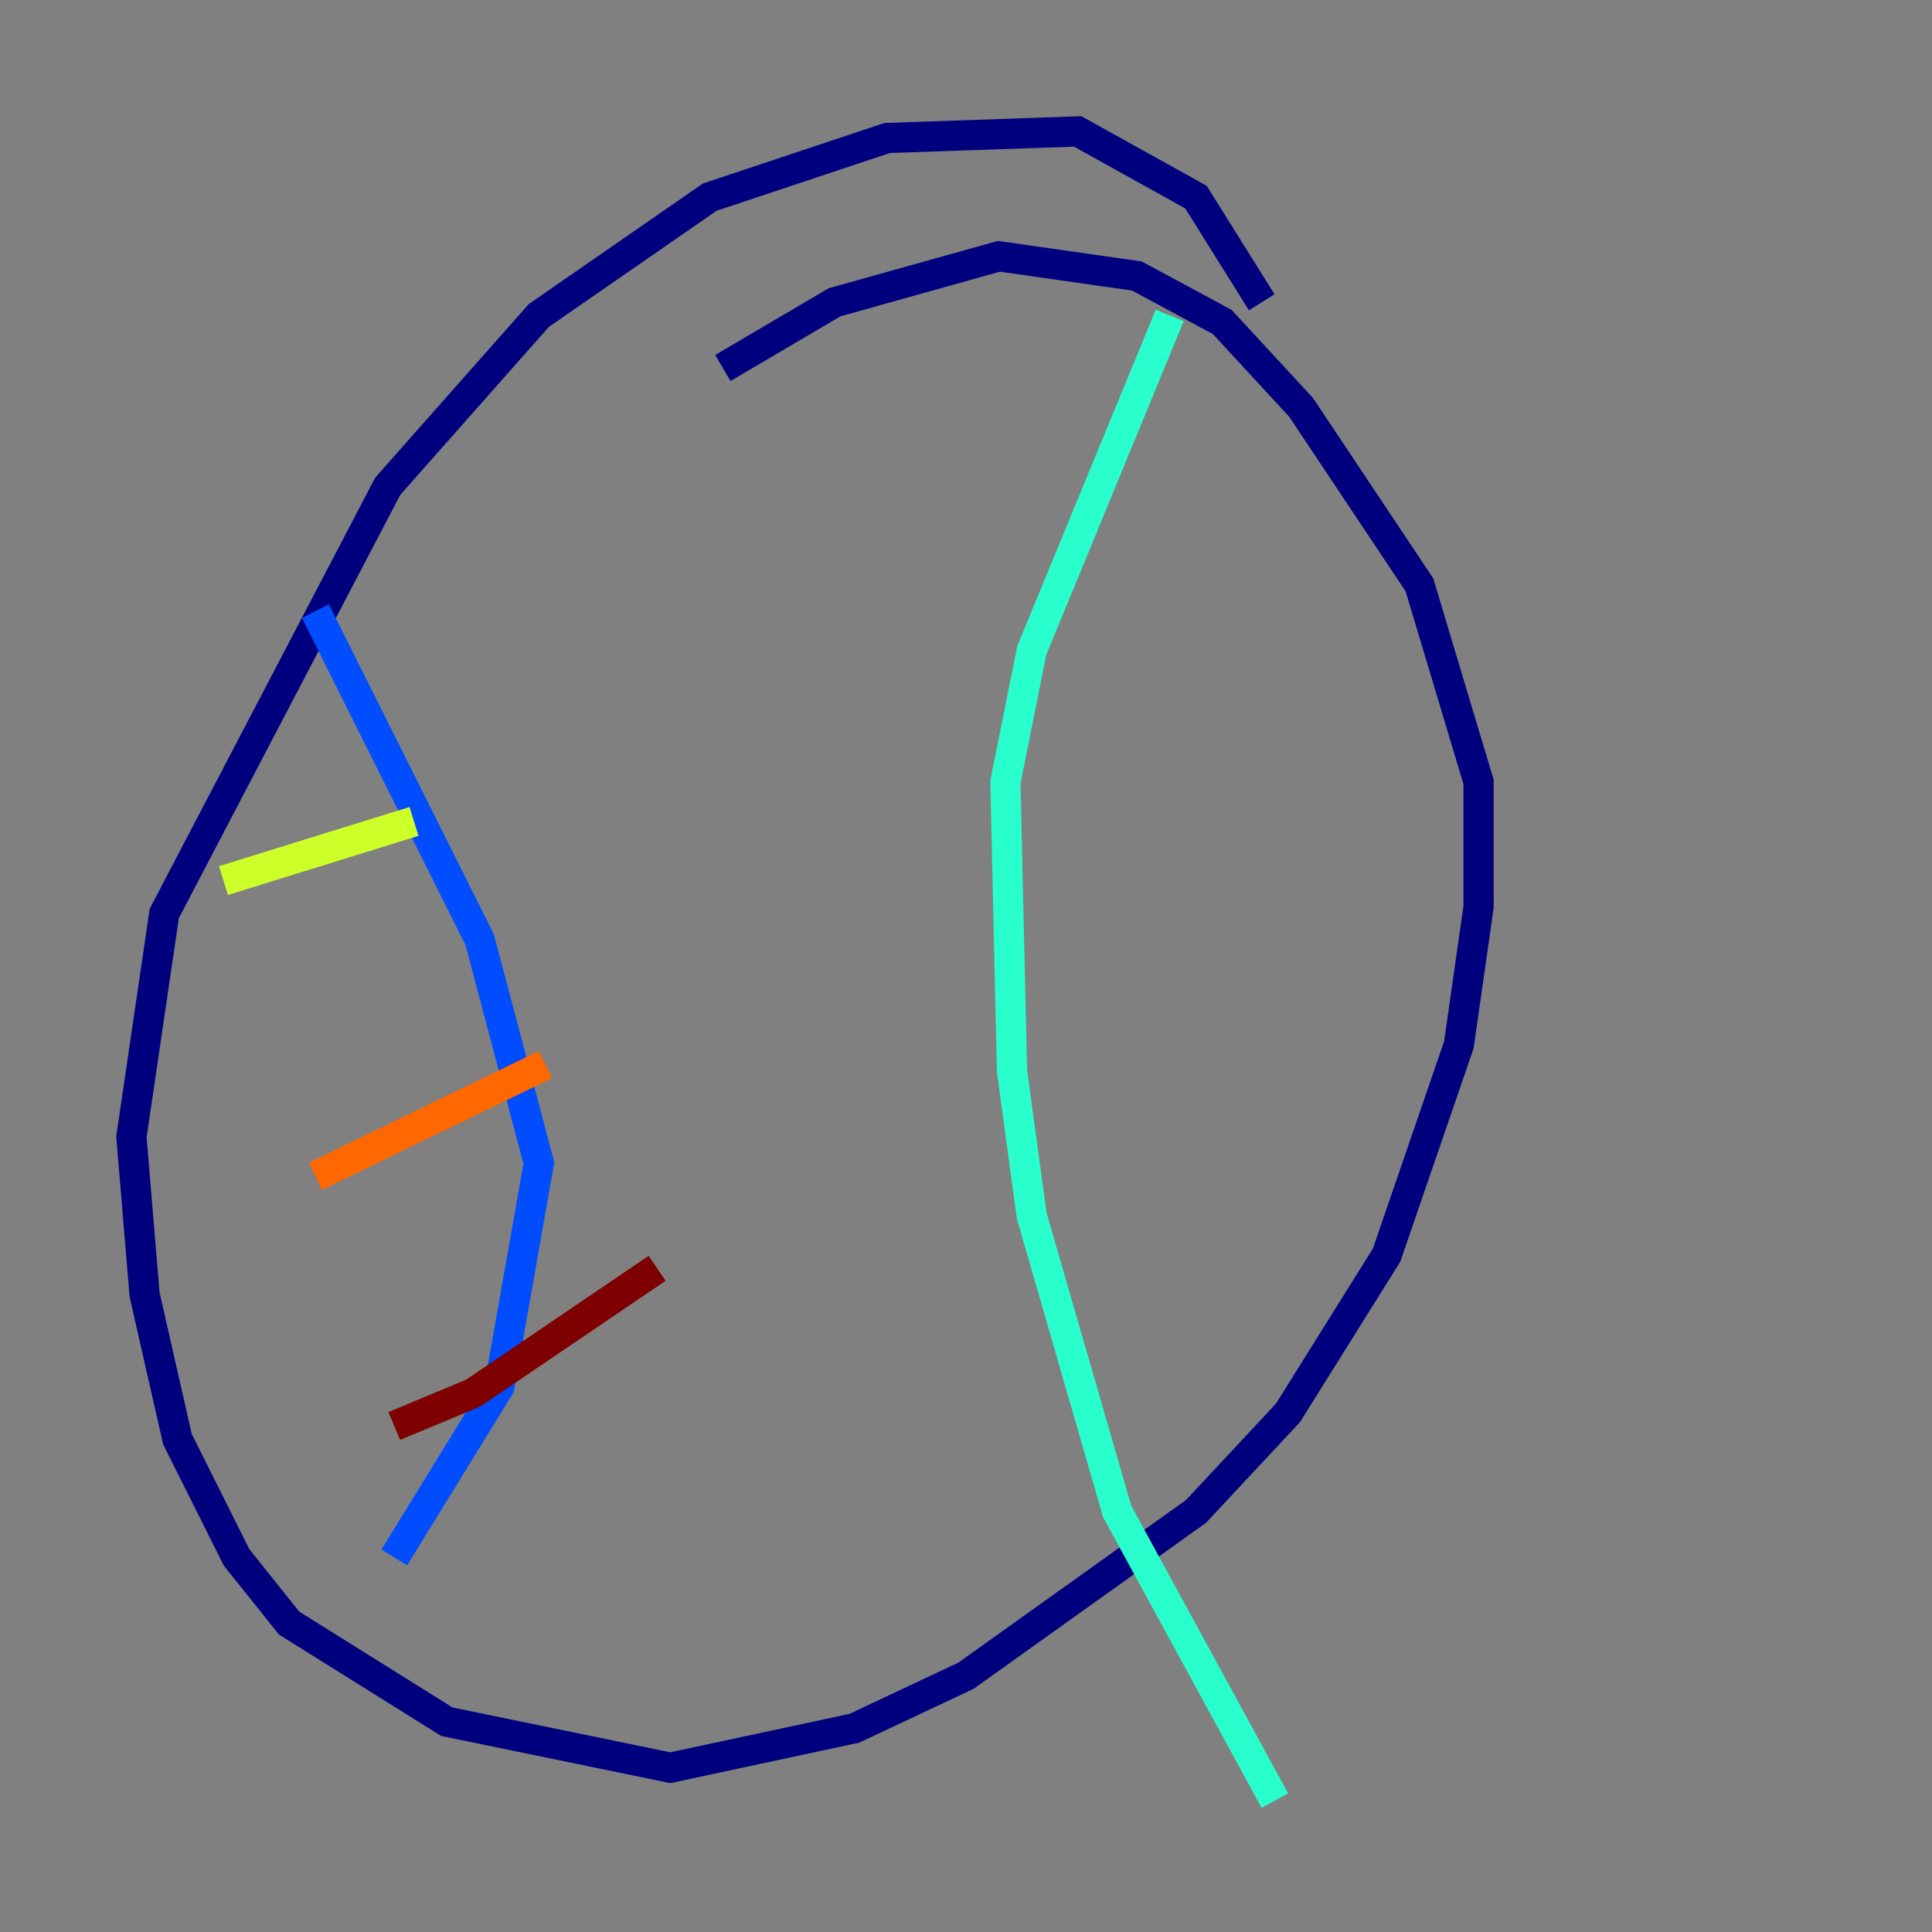<?xml version="1.0" encoding="utf-8" ?>
<svg baseProfile="tiny" height="128" version="1.2" viewBox="0,0,128,128" width="128" xmlns="http://www.w3.org/2000/svg" xmlns:ev="http://www.w3.org/2001/xml-events" xmlns:xlink="http://www.w3.org/1999/xlink"><rect x="0" y="0" width="128" height="128" fill="#808080" stroke="none"/><defs /><polyline fill="none" points="83.592,20.027 79.238,13.061 71.401,8.707 58.776,9.143 47.02,13.061 35.701,20.898 25.687,32.218 10.884,60.517 8.707,75.32 9.578,85.769 11.755,95.347 15.674,103.184 19.157,107.537 29.605,114.068 44.408,117.116 56.599,114.503 64.0,111.02 79.238,100.136 85.333,93.605 91.864,83.156 96.653,69.225 97.959,60.082 97.959,51.809 94.041,38.748 86.204,26.993 80.98,21.333 75.32,18.286 66.177,16.98 55.292,20.027 47.891,24.381" stroke="#00007f" stroke-width="2" /><polyline fill="none" points="20.898,40.49 31.782,62.258 35.701,77.061 33.088,91.864 26.122,103.184" stroke="#004cff" stroke-width="2" /><polyline fill="none" points="77.497,20.898 68.354,43.102 66.612,51.809 67.048,70.966 68.354,80.544 74.014,100.136 84.463,119.293" stroke="#29ffcd" stroke-width="2" /><polyline fill="none" points="14.803,58.34 27.429,54.422" stroke="#cdff29" stroke-width="2" /><polyline fill="none" points="20.898,77.932 36.136,70.531" stroke="#ff6700" stroke-width="2" /><polyline fill="none" points="26.122,94.476 31.347,92.299 43.537,84.027" stroke="#7f0000" stroke-width="2" /></svg>